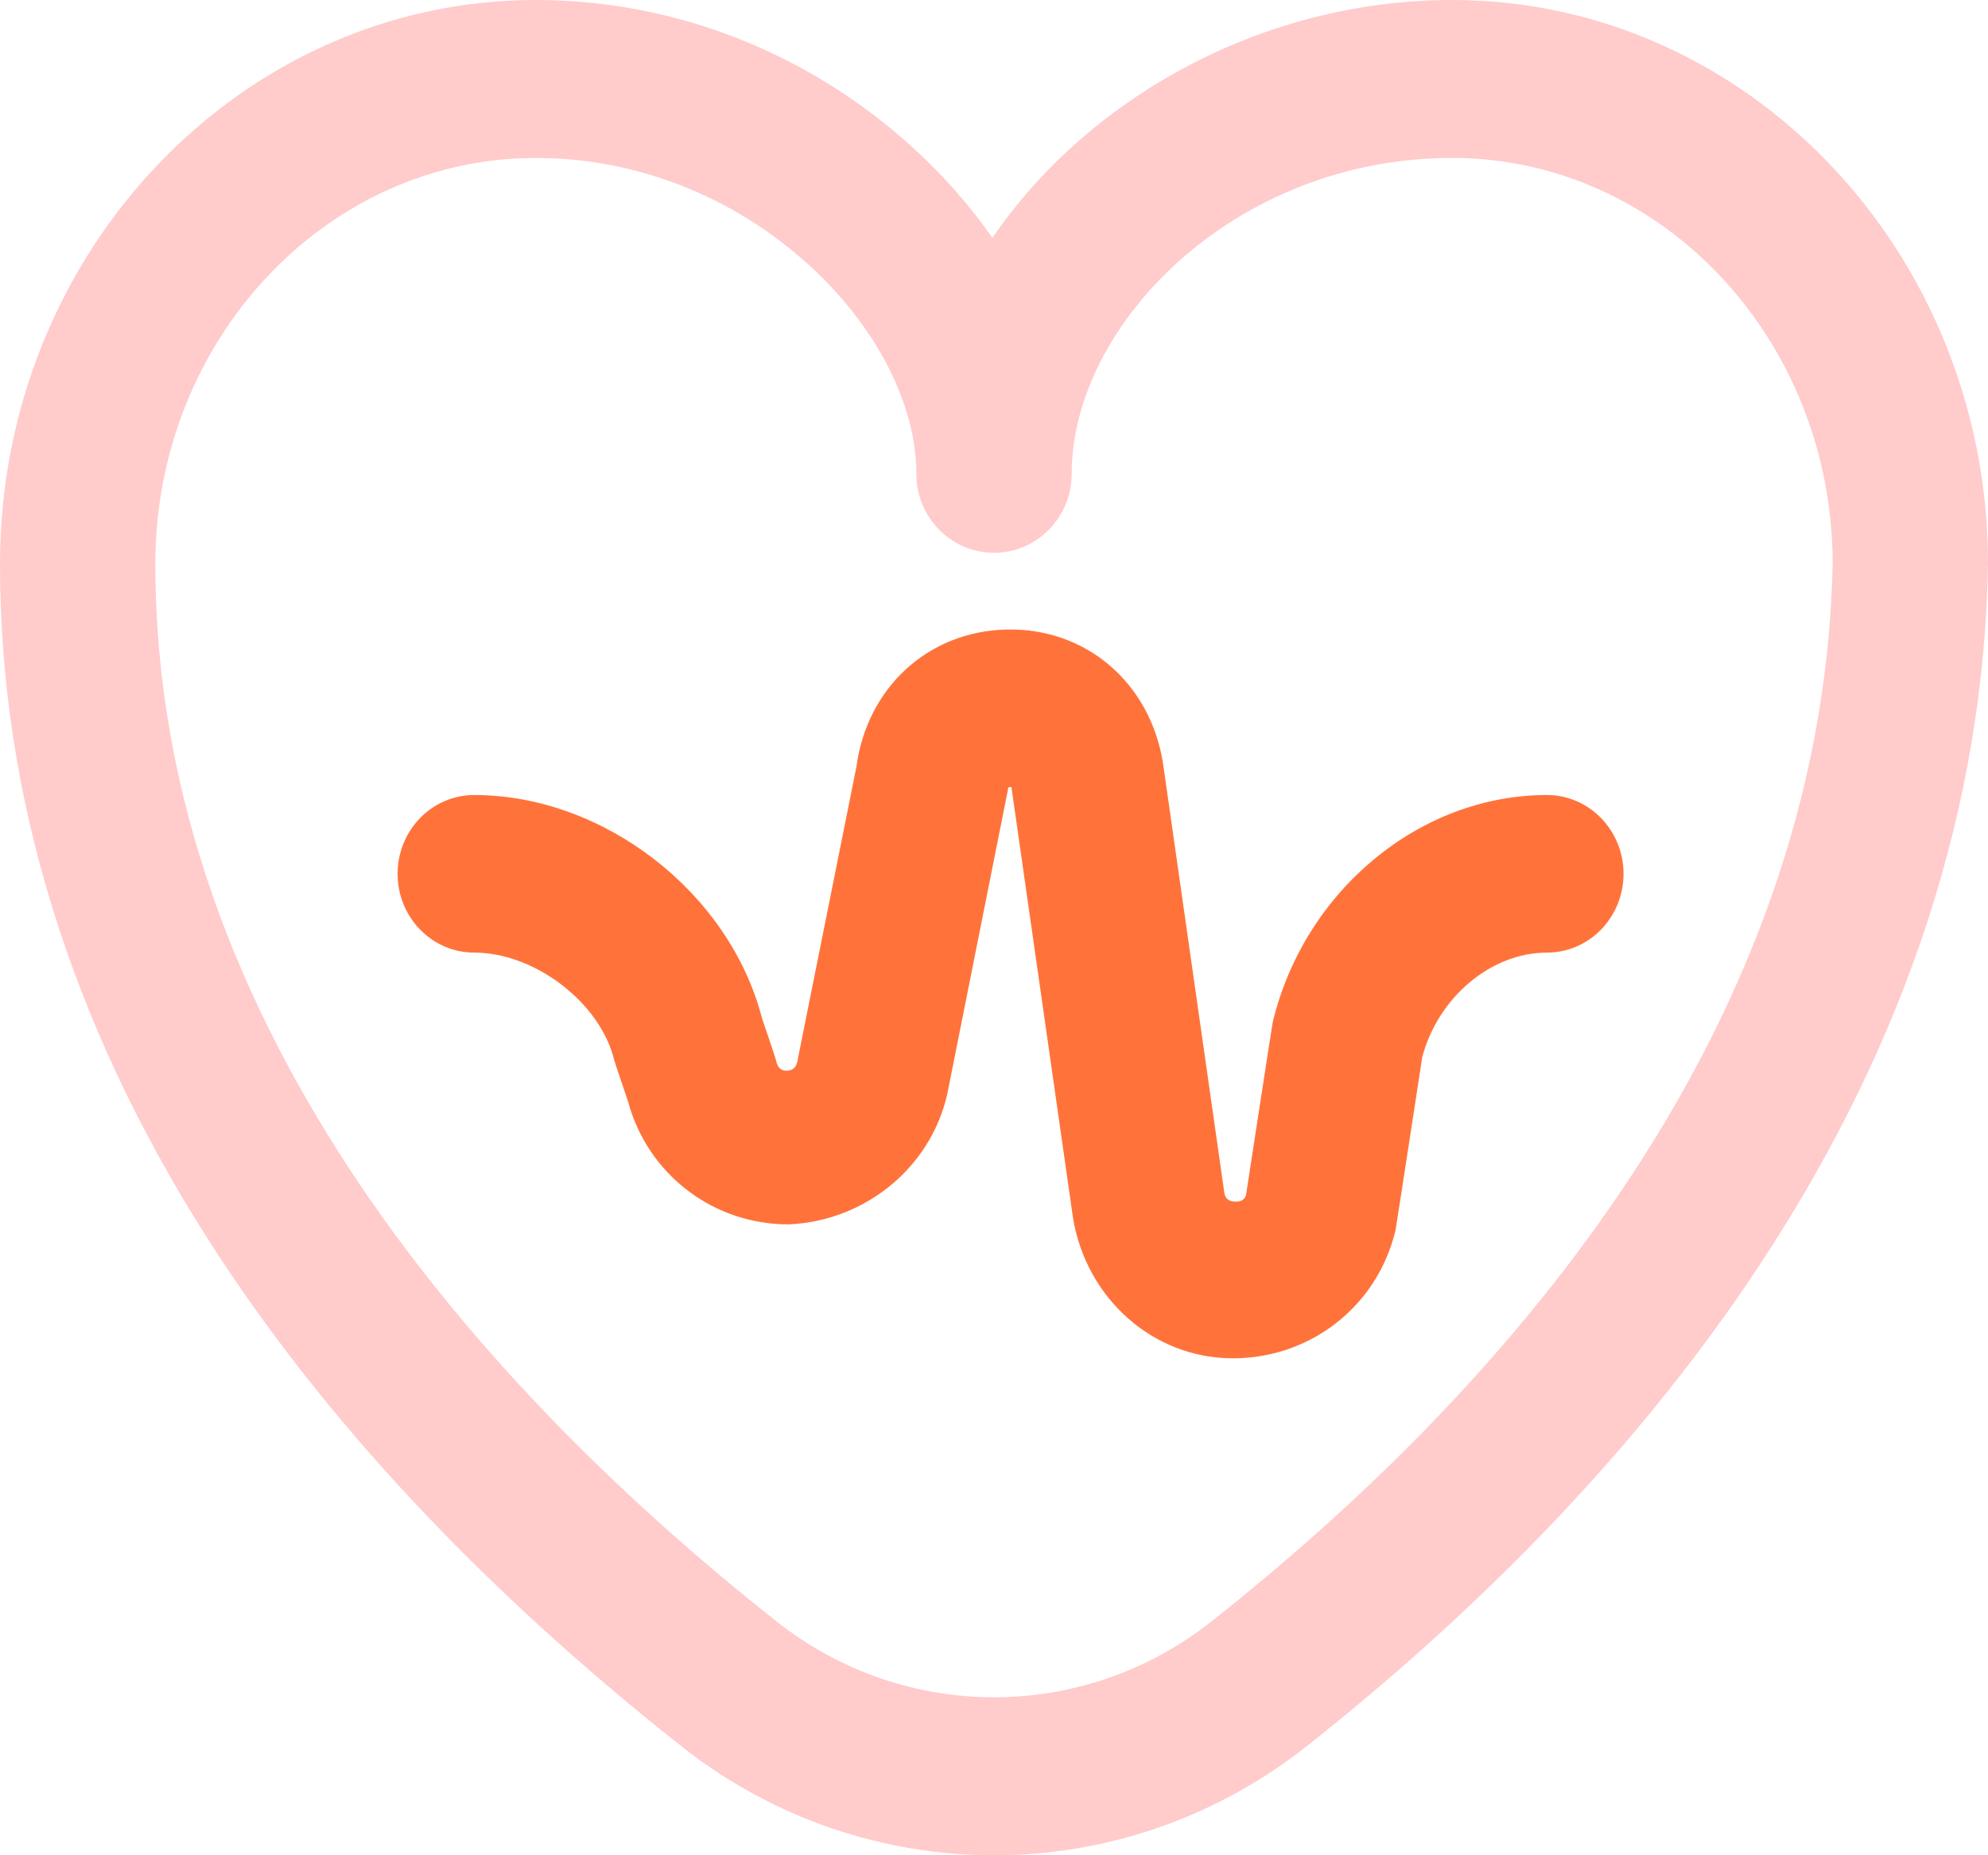 <svg width="60" height="56" viewBox="0 0 60 56" fill="none" xmlns="http://www.w3.org/2000/svg">
<g id="Icon">
<path id="Shape" fill-rule="evenodd" clip-rule="evenodd" d="M20.57 52.714C23.348 54.905 26.674 56 30.001 56C33.331 56 36.661 54.902 39.439 52.706C48.647 45.429 59.688 33.34 59.999 17.07C60 17.055 60 17.039 60 17.024C60 7.637 52.745 0 43.828 0C38.097 0 32.834 2.957 29.953 7.181C29.27 6.2 28.45 5.27 27.508 4.417C24.36 1.569 20.334 0 16.172 0C7.255 0 0 7.637 0 17.024C0 24.006 2.107 30.855 6.262 37.38C9.686 42.757 14.497 47.914 20.561 52.706L20.57 52.714ZM23.433 48.939L23.433 48.938C14.88 42.178 4.688 31.154 4.688 17.024C4.688 10.266 9.839 4.767 16.172 4.767C19.184 4.767 22.104 5.908 24.392 7.978C26.436 9.828 27.656 12.192 27.656 14.302C27.656 15.618 28.706 16.685 30 16.685C31.294 16.685 32.344 15.618 32.344 14.302C32.344 9.801 37.255 4.767 43.828 4.767C50.154 4.767 55.301 10.253 55.312 17.001C55.026 31.378 44.96 42.306 36.563 48.942C32.698 51.996 27.299 51.995 23.433 48.939Z" fill="#FFCBCB"/>
<path id="Path" d="M46.687 23.997C42.853 23.997 39.373 26.879 38.413 30.849C38.397 30.917 37.606 36.073 37.606 36.073C37.573 36.173 37.501 36.279 37.276 36.27C37.009 36.259 36.969 36.104 36.95 35.991L35.105 23.067C35.103 23.052 35.101 23.037 35.098 23.021C34.704 20.59 32.757 18.938 30.359 19.002C28.003 19.065 26.164 20.764 25.847 23.148C25.847 23.148 24.092 31.898 24.087 31.928C24.069 32.042 24.041 32.308 23.758 32.319C23.476 32.333 23.434 32.068 23.407 31.956C23.389 31.881 22.996 30.728 22.996 30.728C22.017 26.944 18.228 23.997 14.313 23.997C13.036 23.997 12 25.062 12 26.376C12 27.689 13.036 28.754 14.313 28.754C16.145 28.754 18.119 30.269 18.537 31.997C18.555 32.071 18.95 33.23 18.95 33.23C19.549 35.471 21.544 36.957 23.796 36.957C26.161 36.861 28.231 35.153 28.642 32.762C28.642 32.762 30.433 23.774 30.435 23.763C30.463 23.756 30.499 23.755 30.526 23.76C30.528 23.768 32.381 36.738 32.383 36.753C32.775 39.171 34.783 41 37.212 41C39.525 41 41.558 39.457 42.116 37.146C42.133 37.079 42.925 31.907 42.925 31.907C43.403 30.103 45.004 28.754 46.687 28.754C47.965 28.754 49 27.689 49 26.376C49 25.062 47.965 23.997 46.687 23.997Z" fill="#ff733b"/>
</g>
</svg>
